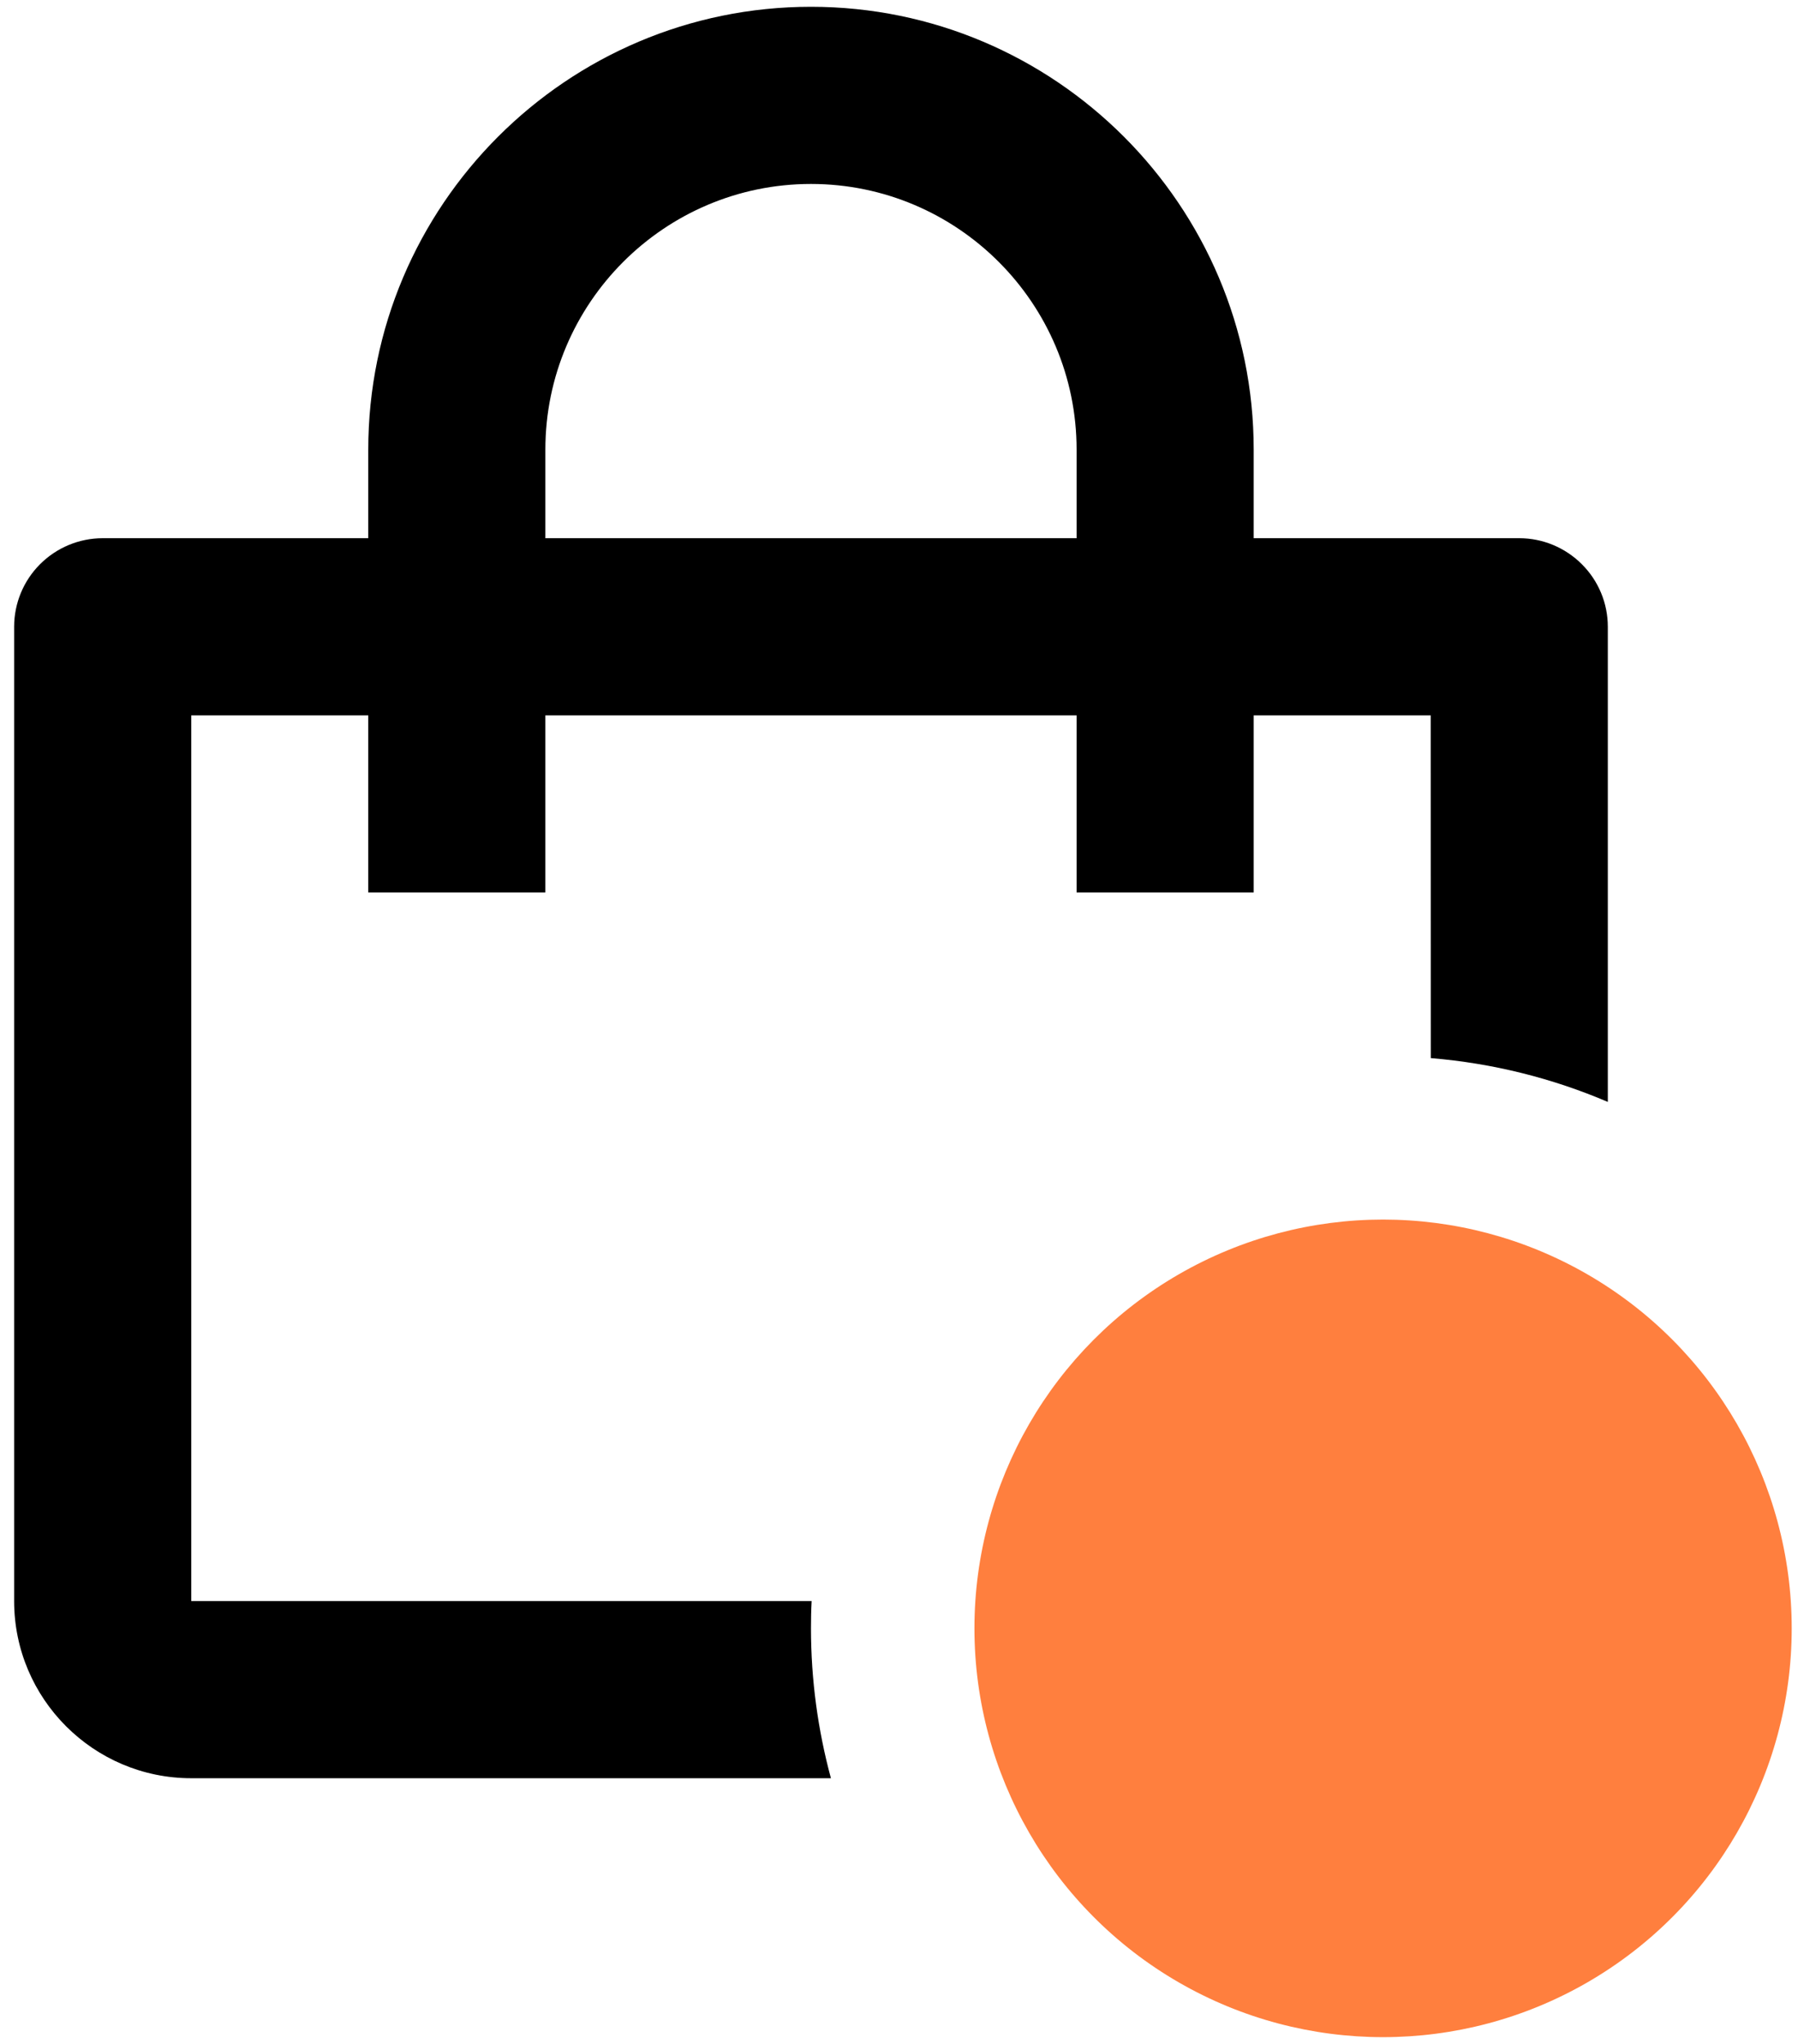 <svg width="22" height="25" viewBox="0 0 22 25" fill="none" xmlns="http://www.w3.org/2000/svg">
<path d="M9.923 0.083C12.91 0.083 15.34 2.514 15.34 5.5V6.583H18.59C18.877 6.583 19.152 6.698 19.355 6.901C19.559 7.104 19.673 7.379 19.673 7.666V13.478C18.999 13.19 18.27 13.005 17.507 12.942L17.506 8.75H15.34V10.916H13.173V8.75H6.673V10.916H4.506V8.75H2.34V19.583H9.931C9.925 19.694 9.923 19.805 9.923 19.916C9.923 20.551 10.009 21.166 10.167 21.75H2.34C1.145 21.75 0.173 20.778 0.173 19.583V7.666C0.173 7.379 0.287 7.104 0.49 6.901C0.693 6.698 0.969 6.583 1.256 6.583H4.506V5.5C4.506 2.514 6.936 0.083 9.923 0.083ZM9.923 2.25C8.131 2.25 6.673 3.708 6.673 5.5V6.583H13.173V5.5C13.173 3.708 11.715 2.25 9.923 2.25Z" fill="black"/>
<circle cx="16.923" cy="19.917" r="5" fill="#FF7F3E"/>
</svg>
